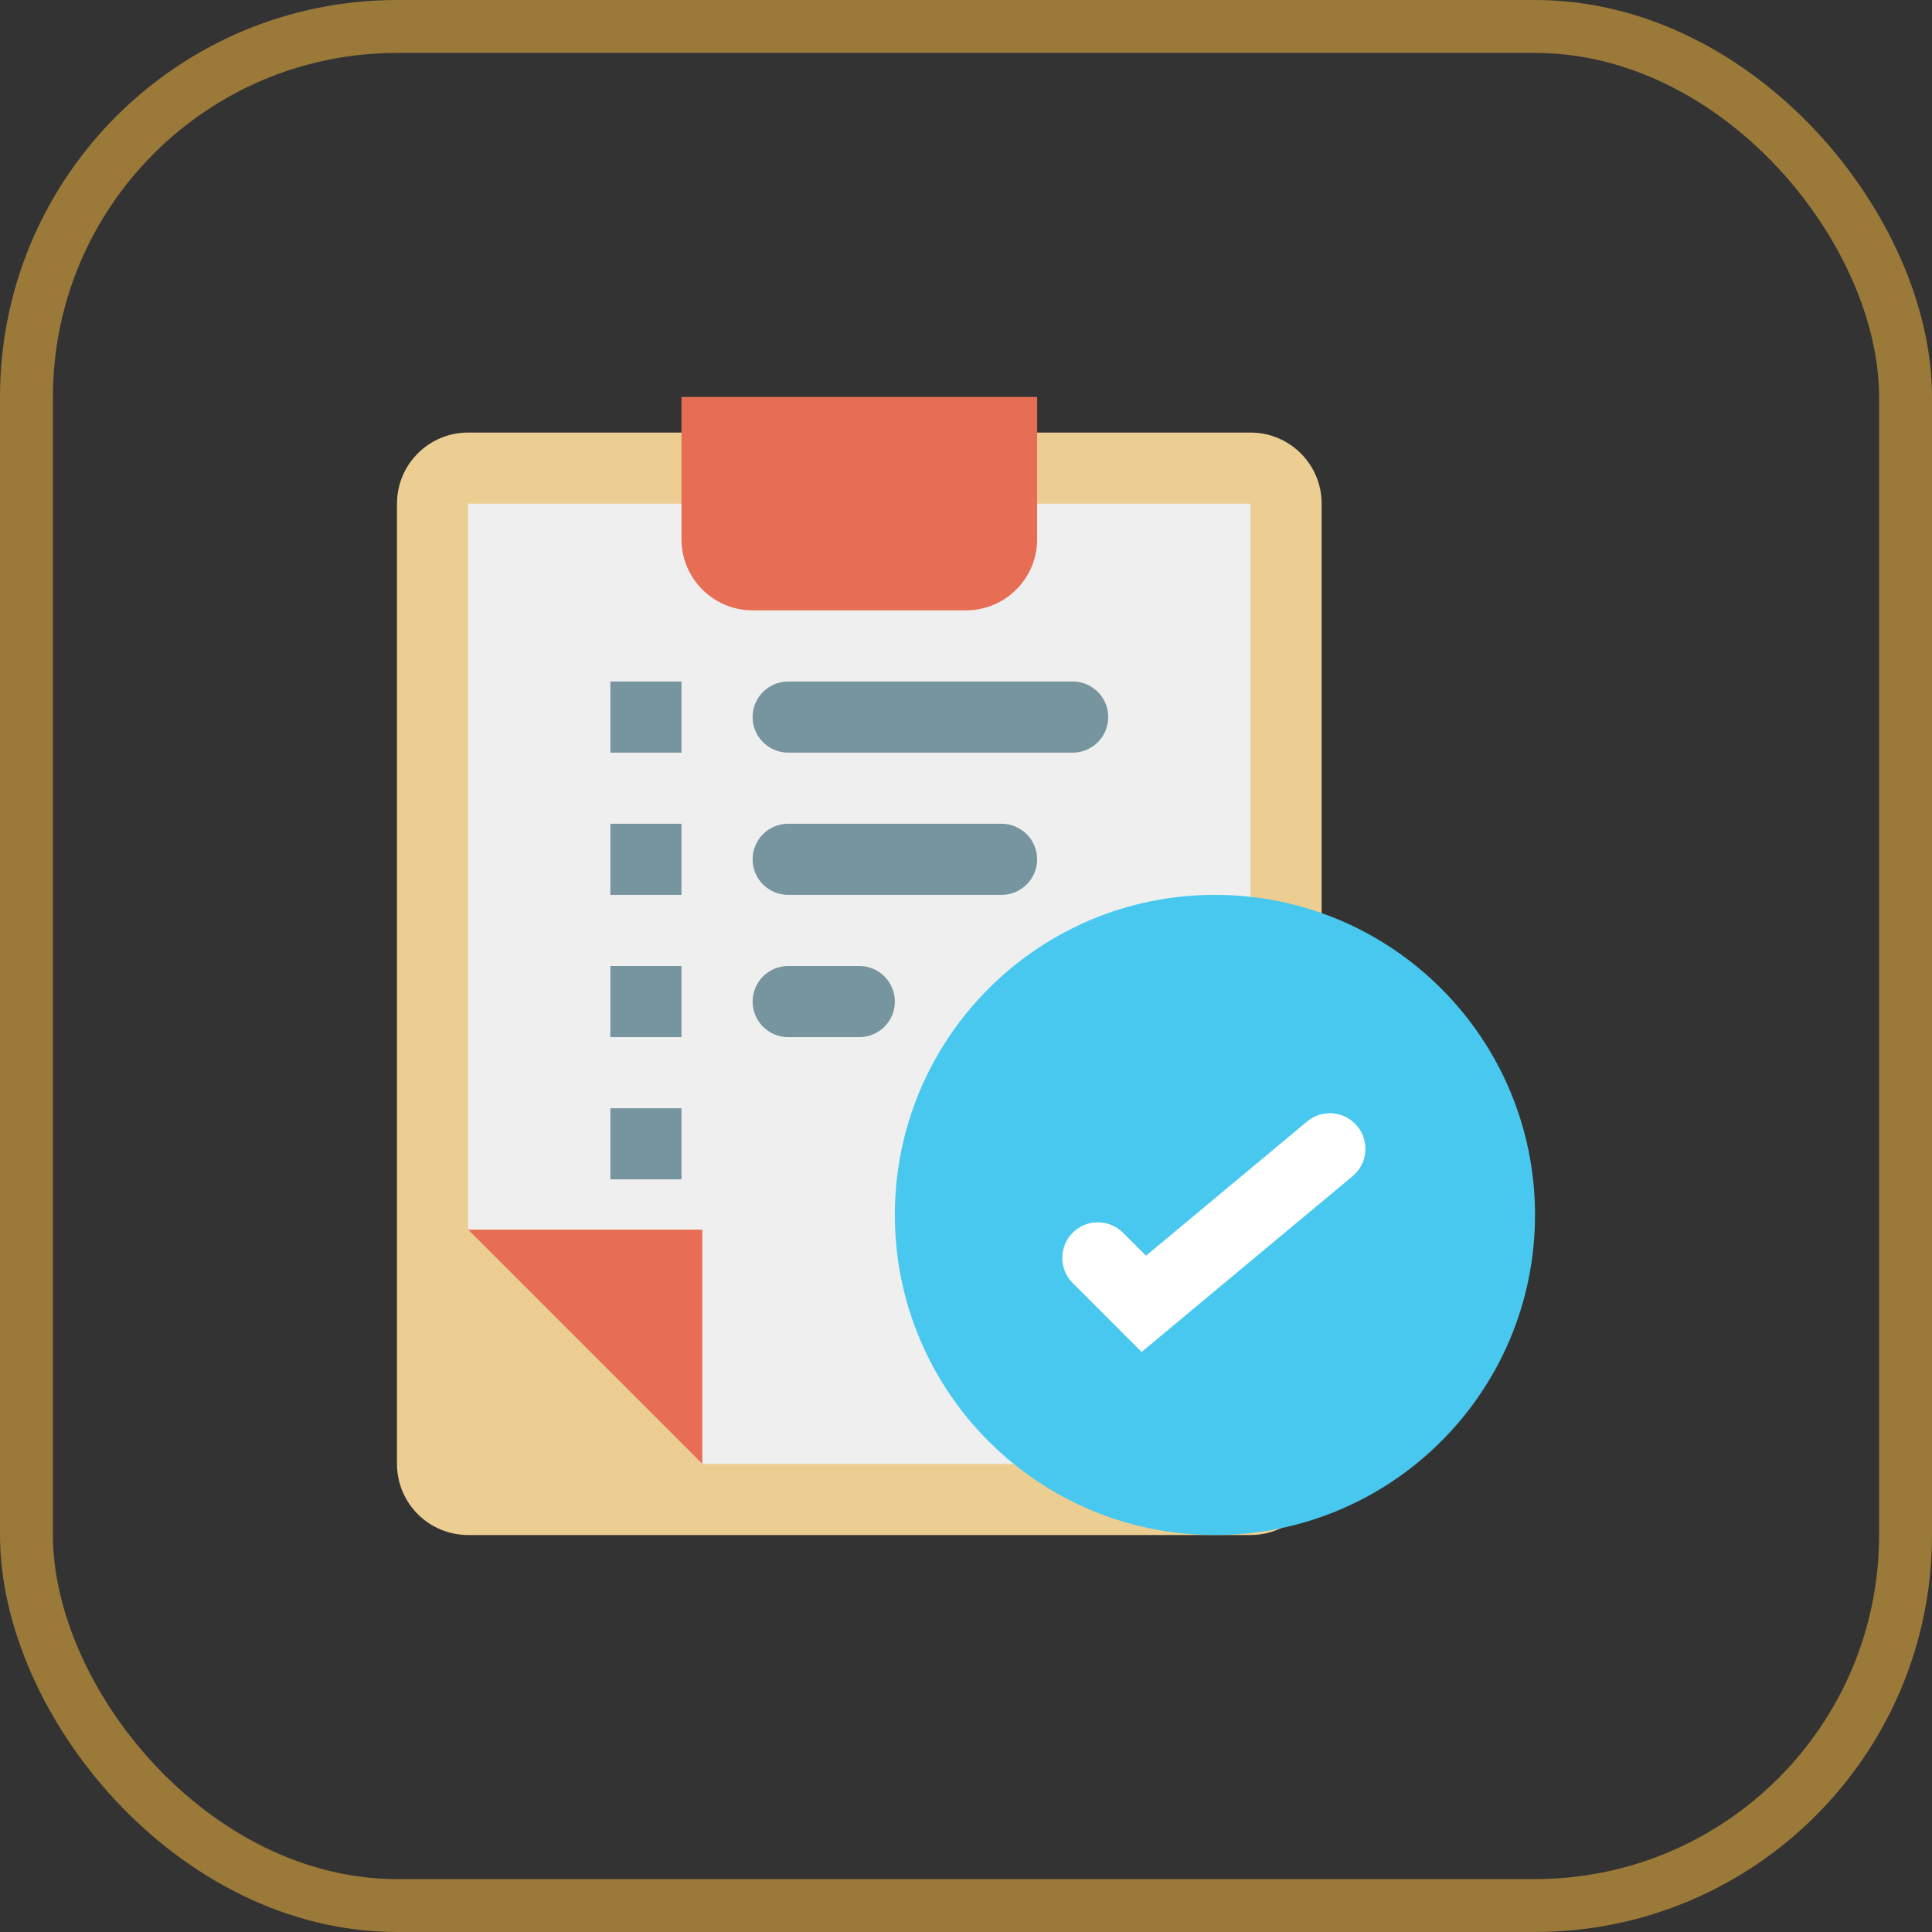 <?xml version="1.0" encoding="UTF-8"?>
<svg width="73px" height="73px" viewBox="0 0 73 73" version="1.1" xmlns="http://www.w3.org/2000/svg" xmlns:xlink="http://www.w3.org/1999/xlink">
    <rect x="0" y="0" width="73" height="73" fill="#333333" stroke="none"/>
    <!-- Generator: Sketch 51.3 (57544) - http://www.bohemiancoding.com/sketch -->
    <title>progressive-webapps/rendering-performance/microtask</title>
    <desc>Created with Sketch.</desc>
    <defs>
        <rect id="path-1" x="0" y="0" width="69" height="69" rx="14"></rect>
    </defs>
    <g id="progressive-webapps/rendering-performance/microtask" stroke="none" stroke-width="1" fill="none" fill-rule="evenodd">
        <g id="container" transform="translate(2, 2)">
            <mask id="mask-2" fill="white">
                <use xlink:href="#path-1"></use>
            </mask>
            <rect stroke="#9A7939" stroke-width="2" x="-1" y="-1" width="71" height="71" rx="14"></rect>
        </g>
        <g id="completed-task" transform="translate(15, 15)" fill-rule="nonzero">
            <path d="M2.688,1.344 L32.25,1.344 C33.734,1.344 34.938,2.547 34.938,4.031 L34.938,40.312 C34.938,41.797 33.734,43 32.25,43 L2.688,43 C1.203,43 0,41.797 0,40.312 L0,4.031 C0,2.547 1.203,1.344 2.688,1.344 Z" id="Shape" fill="#ECCE93"></path>
            <polygon id="Shape" fill="#EFEFEF" points="2.688 31.463 2.688 4.031 32.25 4.031 32.25 40.312 11.537 40.312"></polygon>
            <polygon id="Shape" fill="#E76E54" points="11.537 31.463 11.537 40.312 2.688 31.463"></polygon>
            <path d="M10.75,5.375 L10.75,0 L24.188,0 L24.188,5.375 C24.188,6.859 22.984,8.062 21.5,8.062 L13.438,8.062 C11.953,8.062 10.75,6.859 10.75,5.375 Z" id="Shape" fill="#E76E54"></path>
            <path d="M43,30.906 C43,37.585 37.585,43 30.906,43 C24.227,43 18.812,37.585 18.812,30.906 C18.812,24.227 24.227,18.812 30.906,18.812 C37.585,18.812 43,24.227 43,30.906 Z" id="Shape" fill="#48C8EF"></path>
            <path d="M28.135,36.084 L25.531,33.478 C25.007,32.953 25.007,32.103 25.531,31.578 C26.056,31.054 26.906,31.054 27.431,31.578 L28.302,32.447 L34.388,27.375 C34.958,26.899 35.806,26.976 36.281,27.547 C36.757,28.117 36.68,28.965 36.109,29.44 L28.135,36.084 Z" id="Shape" fill="#FFFFFF"></path>
            <g id="Group" transform="translate(8.062, 10.75)" fill="#77959E">
                <path d="M6.719,0 L17.469,0 C18.211,0 18.812,0.602 18.812,1.344 C18.812,2.086 18.211,2.688 17.469,2.688 L6.719,2.688 C5.977,2.688 5.375,2.086 5.375,1.344 C5.375,0.602 5.977,0 6.719,0 Z" id="Shape"></path>
                <polygon id="Shape" points="0 0 2.688 0 2.688 2.688 0 2.688"></polygon>
                <polygon id="Shape" points="0 5.375 2.688 5.375 2.688 8.062 0 8.062"></polygon>
                <polygon id="Shape" points="0 10.75 2.688 10.75 2.688 13.438 0 13.438"></polygon>
                <polygon id="Shape" points="0 16.125 2.688 16.125 2.688 18.812 0 18.812"></polygon>
                <path d="M6.719,5.375 L14.781,5.375 C15.523,5.375 16.125,5.977 16.125,6.719 C16.125,7.461 15.523,8.062 14.781,8.062 L6.719,8.062 C5.977,8.062 5.375,7.461 5.375,6.719 C5.375,5.977 5.977,5.375 6.719,5.375 Z" id="Shape"></path>
                <path d="M6.719,10.75 L9.406,10.75 C10.148,10.75 10.75,11.352 10.75,12.094 C10.75,12.836 10.148,13.438 9.406,13.438 L6.719,13.438 C5.977,13.438 5.375,12.836 5.375,12.094 C5.375,11.352 5.977,10.75 6.719,10.75 Z" id="Shape"></path>
            </g>
        </g>
    </g>
</svg>